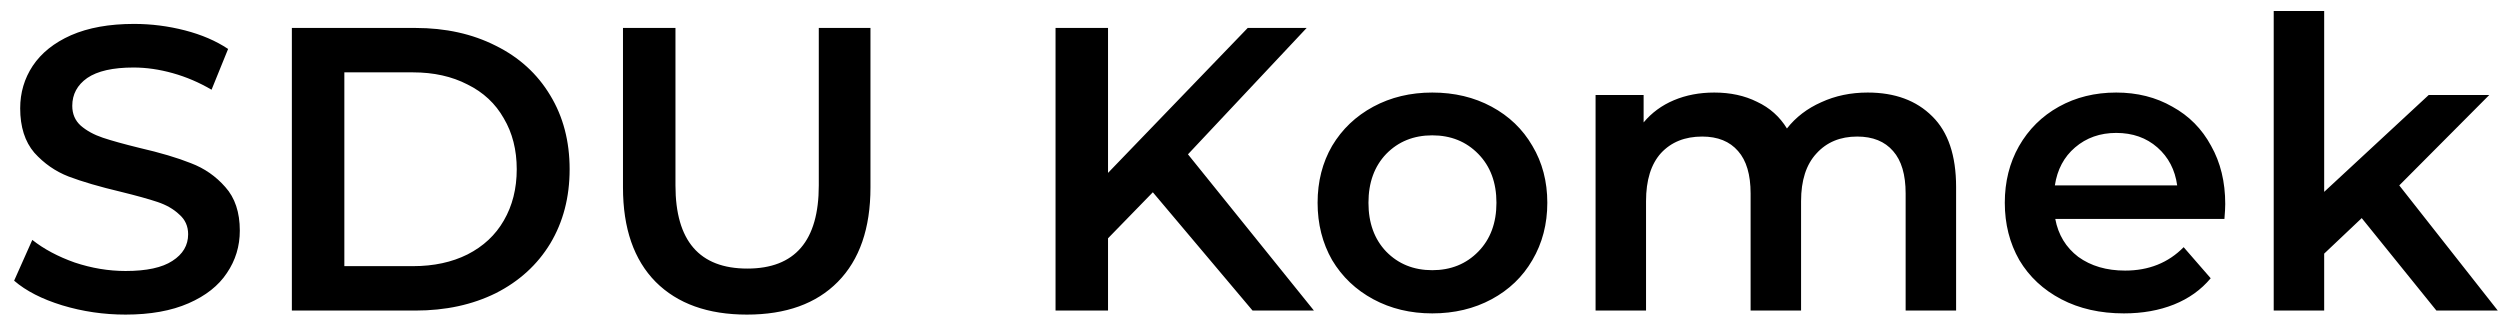 <svg width="161" height="21" viewBox="0 0 161 21" fill="none" xmlns="http://www.w3.org/2000/svg">
<path d="M8.086 20.26C6.682 20.26 5.321 20.061 4.004 19.662C2.704 19.263 1.673 18.735 0.91 18.076L2.08 15.45C2.825 16.039 3.735 16.525 4.81 16.906C5.902 17.27 6.994 17.452 8.086 17.452C9.438 17.452 10.443 17.235 11.102 16.802C11.778 16.369 12.116 15.797 12.116 15.086C12.116 14.566 11.925 14.141 11.544 13.812C11.18 13.465 10.712 13.197 10.14 13.006C9.568 12.815 8.788 12.599 7.8 12.356C6.413 12.027 5.287 11.697 4.42 11.368C3.571 11.039 2.834 10.527 2.21 9.834C1.603 9.123 1.3 8.17 1.3 6.974C1.3 5.969 1.569 5.059 2.106 4.244C2.661 3.412 3.484 2.753 4.576 2.268C5.685 1.783 7.037 1.54 8.632 1.54C9.741 1.54 10.833 1.679 11.908 1.956C12.983 2.233 13.91 2.632 14.69 3.152L13.624 5.778C12.827 5.31 11.995 4.955 11.128 4.712C10.261 4.469 9.421 4.348 8.606 4.348C7.271 4.348 6.275 4.573 5.616 5.024C4.975 5.475 4.654 6.073 4.654 6.818C4.654 7.338 4.836 7.763 5.2 8.092C5.581 8.421 6.058 8.681 6.63 8.872C7.202 9.063 7.982 9.279 8.97 9.522C10.322 9.834 11.431 10.163 12.298 10.51C13.165 10.839 13.901 11.351 14.508 12.044C15.132 12.737 15.444 13.673 15.444 14.852C15.444 15.857 15.167 16.767 14.612 17.582C14.075 18.397 13.251 19.047 12.142 19.532C11.033 20.017 9.681 20.26 8.086 20.26ZM18.796 1.8H26.752C28.693 1.8 30.418 2.181 31.926 2.944C33.434 3.689 34.604 4.755 35.436 6.142C36.268 7.511 36.684 9.097 36.684 10.9C36.684 12.703 36.268 14.297 35.436 15.684C34.604 17.053 33.434 18.119 31.926 18.882C30.418 19.627 28.693 20 26.752 20H18.796V1.8ZM26.596 17.14C27.93 17.14 29.1 16.889 30.106 16.386C31.128 15.866 31.908 15.138 32.446 14.202C33 13.249 33.278 12.148 33.278 10.9C33.278 9.652 33 8.56 32.446 7.624C31.908 6.671 31.128 5.943 30.106 5.44C29.1 4.92 27.93 4.66 26.596 4.66H22.176V17.14H26.596ZM48.102 20.26C45.589 20.26 43.63 19.558 42.226 18.154C40.822 16.733 40.12 14.705 40.12 12.07V1.8H43.5V11.94C43.5 15.511 45.043 17.296 48.128 17.296C51.196 17.296 52.73 15.511 52.73 11.94V1.8H56.058V12.07C56.058 14.705 55.356 16.733 53.952 18.154C52.565 19.558 50.615 20.26 48.102 20.26ZM74.243 12.382L71.357 15.346V20H67.977V1.8H71.357V11.134L80.353 1.8H84.149L76.505 9.938L84.617 20H80.665L74.243 12.382ZM92.237 20.182C90.833 20.182 89.568 19.879 88.441 19.272C87.315 18.665 86.431 17.825 85.789 16.75C85.165 15.658 84.853 14.427 84.853 13.058C84.853 11.689 85.165 10.467 85.789 9.392C86.431 8.317 87.315 7.477 88.441 6.87C89.568 6.263 90.833 5.96 92.237 5.96C93.659 5.96 94.933 6.263 96.059 6.87C97.186 7.477 98.061 8.317 98.685 9.392C99.327 10.467 99.647 11.689 99.647 13.058C99.647 14.427 99.327 15.658 98.685 16.75C98.061 17.825 97.186 18.665 96.059 19.272C94.933 19.879 93.659 20.182 92.237 20.182ZM92.237 17.4C93.433 17.4 94.421 17.001 95.201 16.204C95.981 15.407 96.371 14.358 96.371 13.058C96.371 11.758 95.981 10.709 95.201 9.912C94.421 9.115 93.433 8.716 92.237 8.716C91.041 8.716 90.053 9.115 89.273 9.912C88.511 10.709 88.129 11.758 88.129 13.058C88.129 14.358 88.511 15.407 89.273 16.204C90.053 17.001 91.041 17.4 92.237 17.4ZM120.279 5.96C122.03 5.96 123.416 6.471 124.439 7.494C125.462 8.499 125.973 10.016 125.973 12.044V20H122.723V12.46C122.723 11.247 122.454 10.337 121.917 9.73C121.38 9.106 120.608 8.794 119.603 8.794C118.511 8.794 117.636 9.158 116.977 9.886C116.318 10.597 115.989 11.619 115.989 12.954V20H112.739V12.46C112.739 11.247 112.47 10.337 111.933 9.73C111.396 9.106 110.624 8.794 109.619 8.794C108.51 8.794 107.626 9.149 106.967 9.86C106.326 10.571 106.005 11.602 106.005 12.954V20H102.755V6.116H105.849V7.884C106.369 7.26 107.019 6.783 107.799 6.454C108.579 6.125 109.446 5.96 110.399 5.96C111.439 5.96 112.358 6.159 113.155 6.558C113.97 6.939 114.611 7.511 115.079 8.274C115.651 7.546 116.388 6.983 117.289 6.584C118.19 6.168 119.187 5.96 120.279 5.96ZM143.305 13.136C143.305 13.361 143.288 13.682 143.253 14.098H132.359C132.55 15.121 133.044 15.935 133.841 16.542C134.656 17.131 135.661 17.426 136.857 17.426C138.382 17.426 139.639 16.923 140.627 15.918L142.369 17.92C141.745 18.665 140.956 19.229 140.003 19.61C139.05 19.991 137.975 20.182 136.779 20.182C135.254 20.182 133.91 19.879 132.749 19.272C131.588 18.665 130.686 17.825 130.045 16.75C129.421 15.658 129.109 14.427 129.109 13.058C129.109 11.706 129.412 10.493 130.019 9.418C130.643 8.326 131.501 7.477 132.593 6.87C133.685 6.263 134.916 5.96 136.285 5.96C137.637 5.96 138.842 6.263 139.899 6.87C140.974 7.459 141.806 8.3 142.395 9.392C143.002 10.467 143.305 11.715 143.305 13.136ZM136.285 8.56C135.245 8.56 134.361 8.872 133.633 9.496C132.922 10.103 132.489 10.917 132.333 11.94H140.211C140.072 10.935 139.648 10.12 138.937 9.496C138.226 8.872 137.342 8.56 136.285 8.56ZM152.095 14.046L149.677 16.334V20H146.427V0.708H149.677V12.356L156.411 6.116H160.311L154.513 11.94L160.857 20H156.905L152.095 14.046Z" fill="black"/>
</svg>
